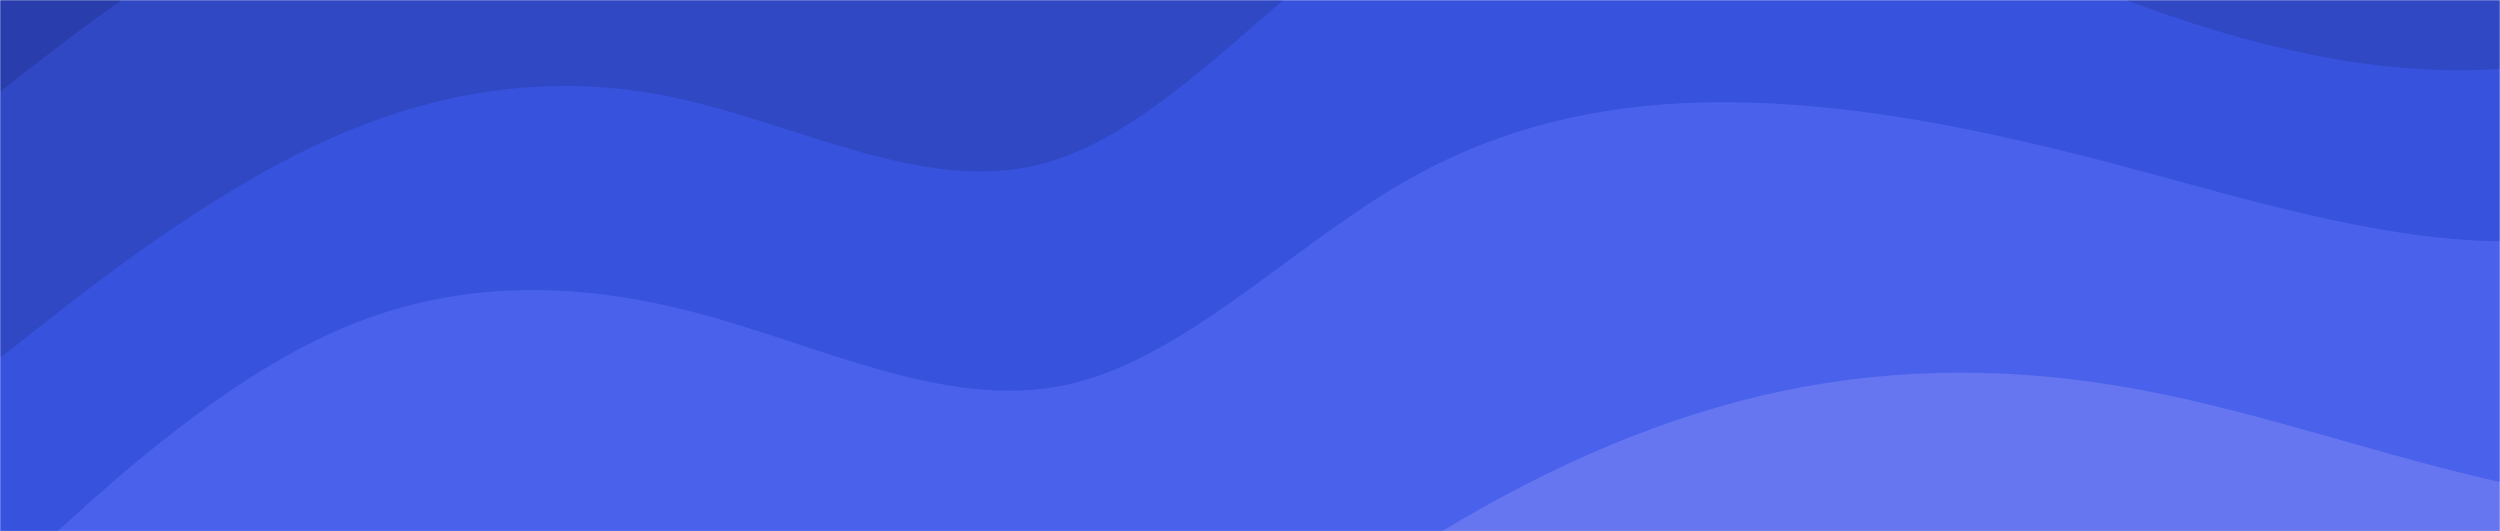 <svg width="1440" height="306" viewBox="0 0 1440 306" fill="none" xmlns="http://www.w3.org/2000/svg">
<mask id="mask0_1211_16877" style="mask-type:alpha" maskUnits="userSpaceOnUse" x="0" y="0" width="1440" height="306">
<rect width="1440" height="306" fill="#C4C4C4"/>
</mask>
<g mask="url(#mask0_1211_16877)">
<g clip-path="url(#clip0_1211_16877)">
<path d="M-23.299 75.189L8.798 49.92C41.078 24.634 105.274 -25.901 171.455 -54.548C237.636 -83.194 305.803 -89.95 377.042 -67.562C448.282 -45.175 522.594 6.357 590.762 -2.24C658.931 -10.837 720.955 -79.563 786.233 -117.322C851.511 -155.082 920.042 -161.874 989.475 -157.713C1058.91 -153.552 1129.24 -138.436 1200.12 -119.694C1271 -100.951 1342.42 -78.582 1411.13 -81.711C1479.84 -84.84 1545.84 -113.468 1578.66 -127.764L1611.66 -142.078L1586.55 -395.425L1552.46 -392.047C1518.56 -388.687 1450.39 -381.931 1382.05 -375.156C1313.7 -368.382 1245.17 -361.589 1176.82 -354.815C1108.47 -348.04 1040.3 -341.284 971.952 -334.509C903.603 -327.735 835.072 -320.942 766.723 -314.168C698.374 -307.393 630.207 -300.637 561.858 -293.862C493.509 -287.088 424.978 -280.295 356.629 -273.521C288.28 -266.746 220.113 -259.99 151.764 -253.215C83.415 -246.441 14.884 -239.648 -19.564 -236.234L-53.83 -232.838L-23.299 75.189Z" fill="#293EAC"/>
<path d="M-9.209 217.355L22.889 192.087C55.169 166.801 119.365 116.265 185.365 85.796C251.366 55.327 319.171 44.925 389.688 60.023C460.205 75.12 533.433 115.716 600.698 98.005C667.963 80.295 729.265 4.278 794.001 -38.949C858.737 -82.176 926.907 -92.614 997.243 -79.34C1067.58 -66.065 1140.08 -29.078 1211.86 -1.222C1283.64 26.633 1354.71 45.358 1423.6 44.051C1492.49 42.745 1559.21 21.407 1592.39 10.756L1625.75 0.088L1611.3 -145.724L1578.3 -131.409C1545.48 -117.114 1479.48 -88.485 1410.77 -85.356C1342.06 -82.227 1270.64 -104.597 1199.76 -123.339C1128.88 -142.082 1058.55 -157.197 989.114 -161.358C919.681 -165.52 851.15 -158.727 785.872 -120.968C720.594 -83.208 658.569 -14.482 590.401 -5.885C522.233 2.712 447.921 -48.82 376.681 -71.208C305.442 -93.595 237.275 -86.839 171.094 -58.193C104.913 -29.547 40.717 20.989 8.437 46.275L-23.661 71.543L-9.209 217.355Z" fill="#3048C4"/>
<path d="M2.715 337.649L34.451 308.735C66.37 279.804 129.843 221.978 196.024 193.331C262.205 164.685 331.094 165.219 401.973 183.962C472.851 202.704 545.718 239.655 613.344 225.59C680.97 211.525 743.356 146.444 808.634 108.685C873.912 70.925 942.082 60.488 1011.33 62.826C1080.59 65.165 1150.92 80.28 1221.8 99.023C1292.68 117.765 1364.1 140.135 1433.35 142.474C1502.6 144.812 1569.69 127.12 1603.05 118.292L1636.59 109.446L1625.39 -3.558L1592.03 7.111C1558.85 17.762 1492.13 39.099 1423.23 40.406C1354.34 41.712 1283.28 22.988 1211.5 -4.868C1139.72 -32.723 1067.22 -69.71 996.882 -82.985C926.546 -96.26 858.376 -85.822 793.64 -42.594C728.904 0.633 667.602 76.65 600.337 94.36C533.072 112.07 459.844 71.474 389.327 56.377C318.81 41.28 251.005 51.681 185.004 82.15C119.004 112.619 54.808 163.155 22.528 188.441L-9.57 213.709L2.715 337.649Z" fill="#3752DC"/>
<path d="M23.309 545.43L53.419 500.113C83.712 454.777 143.934 364.143 210.115 335.497C276.296 306.851 348.437 340.193 420.399 369.871C492.361 399.549 564.144 425.564 631.951 413.322C699.758 401.08 763.589 350.58 828.687 310.998C893.784 271.416 960.147 242.752 1027.77 228.687C1095.4 214.621 1164.29 215.156 1234.63 228.43C1304.96 241.705 1376.74 267.72 1447.26 282.817C1517.78 297.914 1587.03 302.094 1621.47 304.201L1656.1 306.291L1636.23 105.801L1602.68 114.647C1569.32 123.475 1502.24 141.167 1432.99 138.828C1363.74 136.49 1292.32 114.12 1221.44 95.377C1150.56 76.635 1080.23 61.52 1010.97 59.181C941.721 56.842 873.551 67.28 808.273 105.04C742.995 142.799 680.609 207.88 612.983 221.945C545.356 236.01 472.489 199.059 401.611 180.317C330.733 161.574 261.844 161.04 195.663 189.686C129.481 218.332 66.008 276.159 34.09 305.09L2.353 334.003L23.309 545.43Z" fill="#4A61EB"/>
<path d="M41.736 731.339L75.82 726.12C110.088 720.883 178.258 710.445 246.426 701.848C314.594 693.251 382.761 686.494 451.471 683.365C520.182 680.236 589.436 680.734 658.327 679.427C727.217 678.121 795.746 675.01 863.914 666.413C932.082 657.815 999.891 643.732 1067.7 631.49C1135.5 619.248 1203.31 608.846 1271.48 600.249C1339.65 591.652 1408.18 584.859 1477.61 589.02C1547.04 593.182 1617.38 608.297 1652.36 615.873L1687.53 623.43L1655.74 302.646L1621.11 300.556C1586.67 298.448 1517.42 294.269 1446.9 279.172C1376.38 264.074 1304.6 238.059 1234.26 224.785C1163.93 211.51 1095.04 210.976 1027.41 225.041C959.786 239.106 893.422 267.771 828.325 307.353C763.228 346.935 699.397 397.434 631.59 409.677C563.783 421.919 492 395.904 420.038 366.226C348.076 336.548 275.935 303.206 209.753 331.852C143.572 360.498 83.351 451.132 53.058 496.467L22.948 541.784L41.736 731.339Z" fill="#6576F0"/>
</g>
</g>
<defs>
<clipPath id="clip0_1211_16877">
<rect width="1648.41" height="796.864" fill="white" transform="translate(-52.747 -221.908) rotate(-5.66)"/>
</clipPath>
</defs>
</svg>
